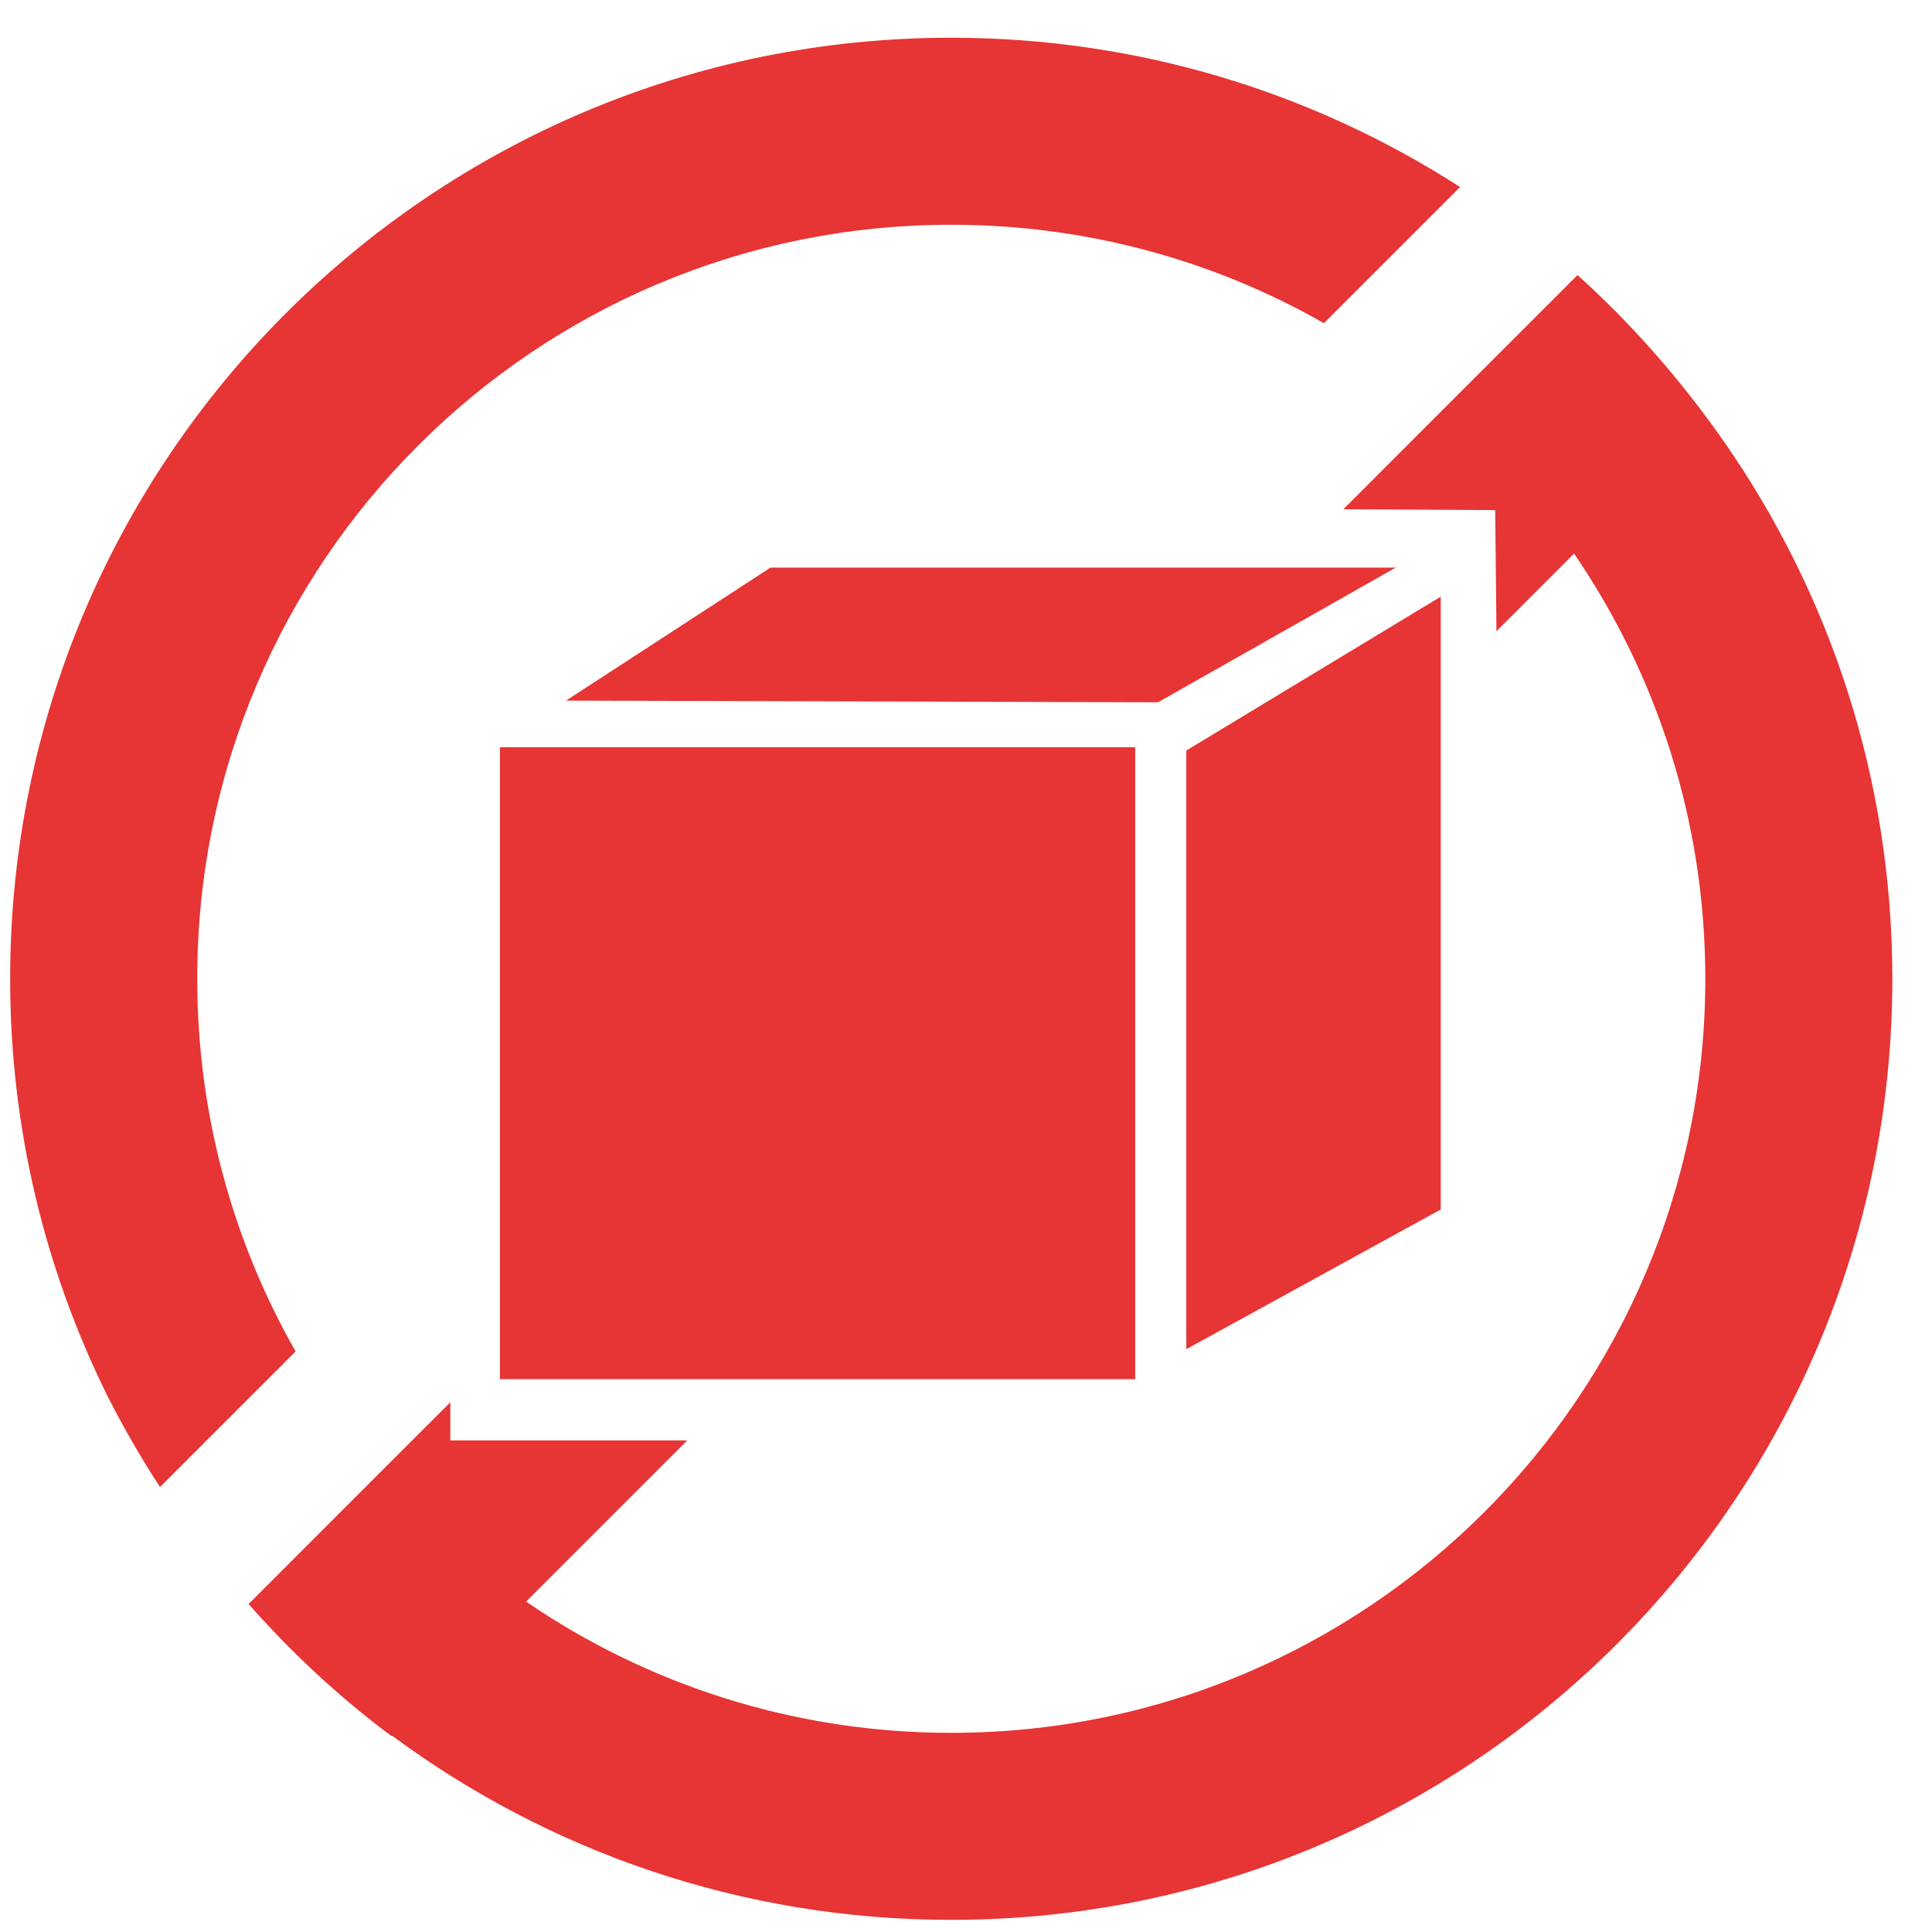 <svg width="36" height="36" viewBox="0 0 36 36" fill="none" xmlns="http://www.w3.org/2000/svg">
<path fill-rule="evenodd" clip-rule="evenodd" d="M17.725 0.703C21.218 0.703 24.472 1.725 27.206 3.485L24.669 6.022C22.621 4.855 20.251 4.188 17.725 4.188C9.965 4.188 3.675 10.478 3.675 18.238C3.675 20.764 4.342 23.134 5.508 25.182L2.981 27.709C2.577 27.088 2.256 26.513 2.007 26.021C0.844 23.676 0.189 21.034 0.189 18.238C0.189 8.554 8.04 0.703 17.725 0.703ZM31.828 7.817C31.862 7.863 31.895 7.907 31.928 7.953L31.928 7.954L31.944 7.976C31.975 8.019 32.006 8.062 32.036 8.104L32.097 8.191L32.134 8.243C34.105 11.079 35.261 14.523 35.261 18.238C35.261 27.923 27.41 35.774 17.725 35.774C13.822 35.774 10.217 34.498 7.304 32.341L7.296 32.35C6.256 31.576 5.374 30.73 4.632 29.888L7.094 27.425L8.391 26.129V26.84H12.805L9.802 29.843C12.058 31.386 14.786 32.289 17.725 32.289C25.485 32.289 31.776 25.999 31.776 18.238C31.776 15.299 30.872 12.572 29.33 10.315L27.884 11.761L27.861 9.505L25.03 9.49L26.912 7.607L29.381 5.139L29.395 5.125C30.373 6.008 31.178 6.936 31.828 7.817Z" fill="#E63534"/>
<path d="M21.153 13.923H9.316V25.698H21.153V13.923Z" fill="#E63534"/>
<path fill-rule="evenodd" clip-rule="evenodd" d="M10.547 13.055L14.358 10.576H26.009L21.578 13.086L10.547 13.055Z" fill="#E63534"/>
<path fill-rule="evenodd" clip-rule="evenodd" d="M22.105 13.985V25.14L26.846 22.537V11.118L22.105 13.985Z" fill="#E63534"/>
</svg>
